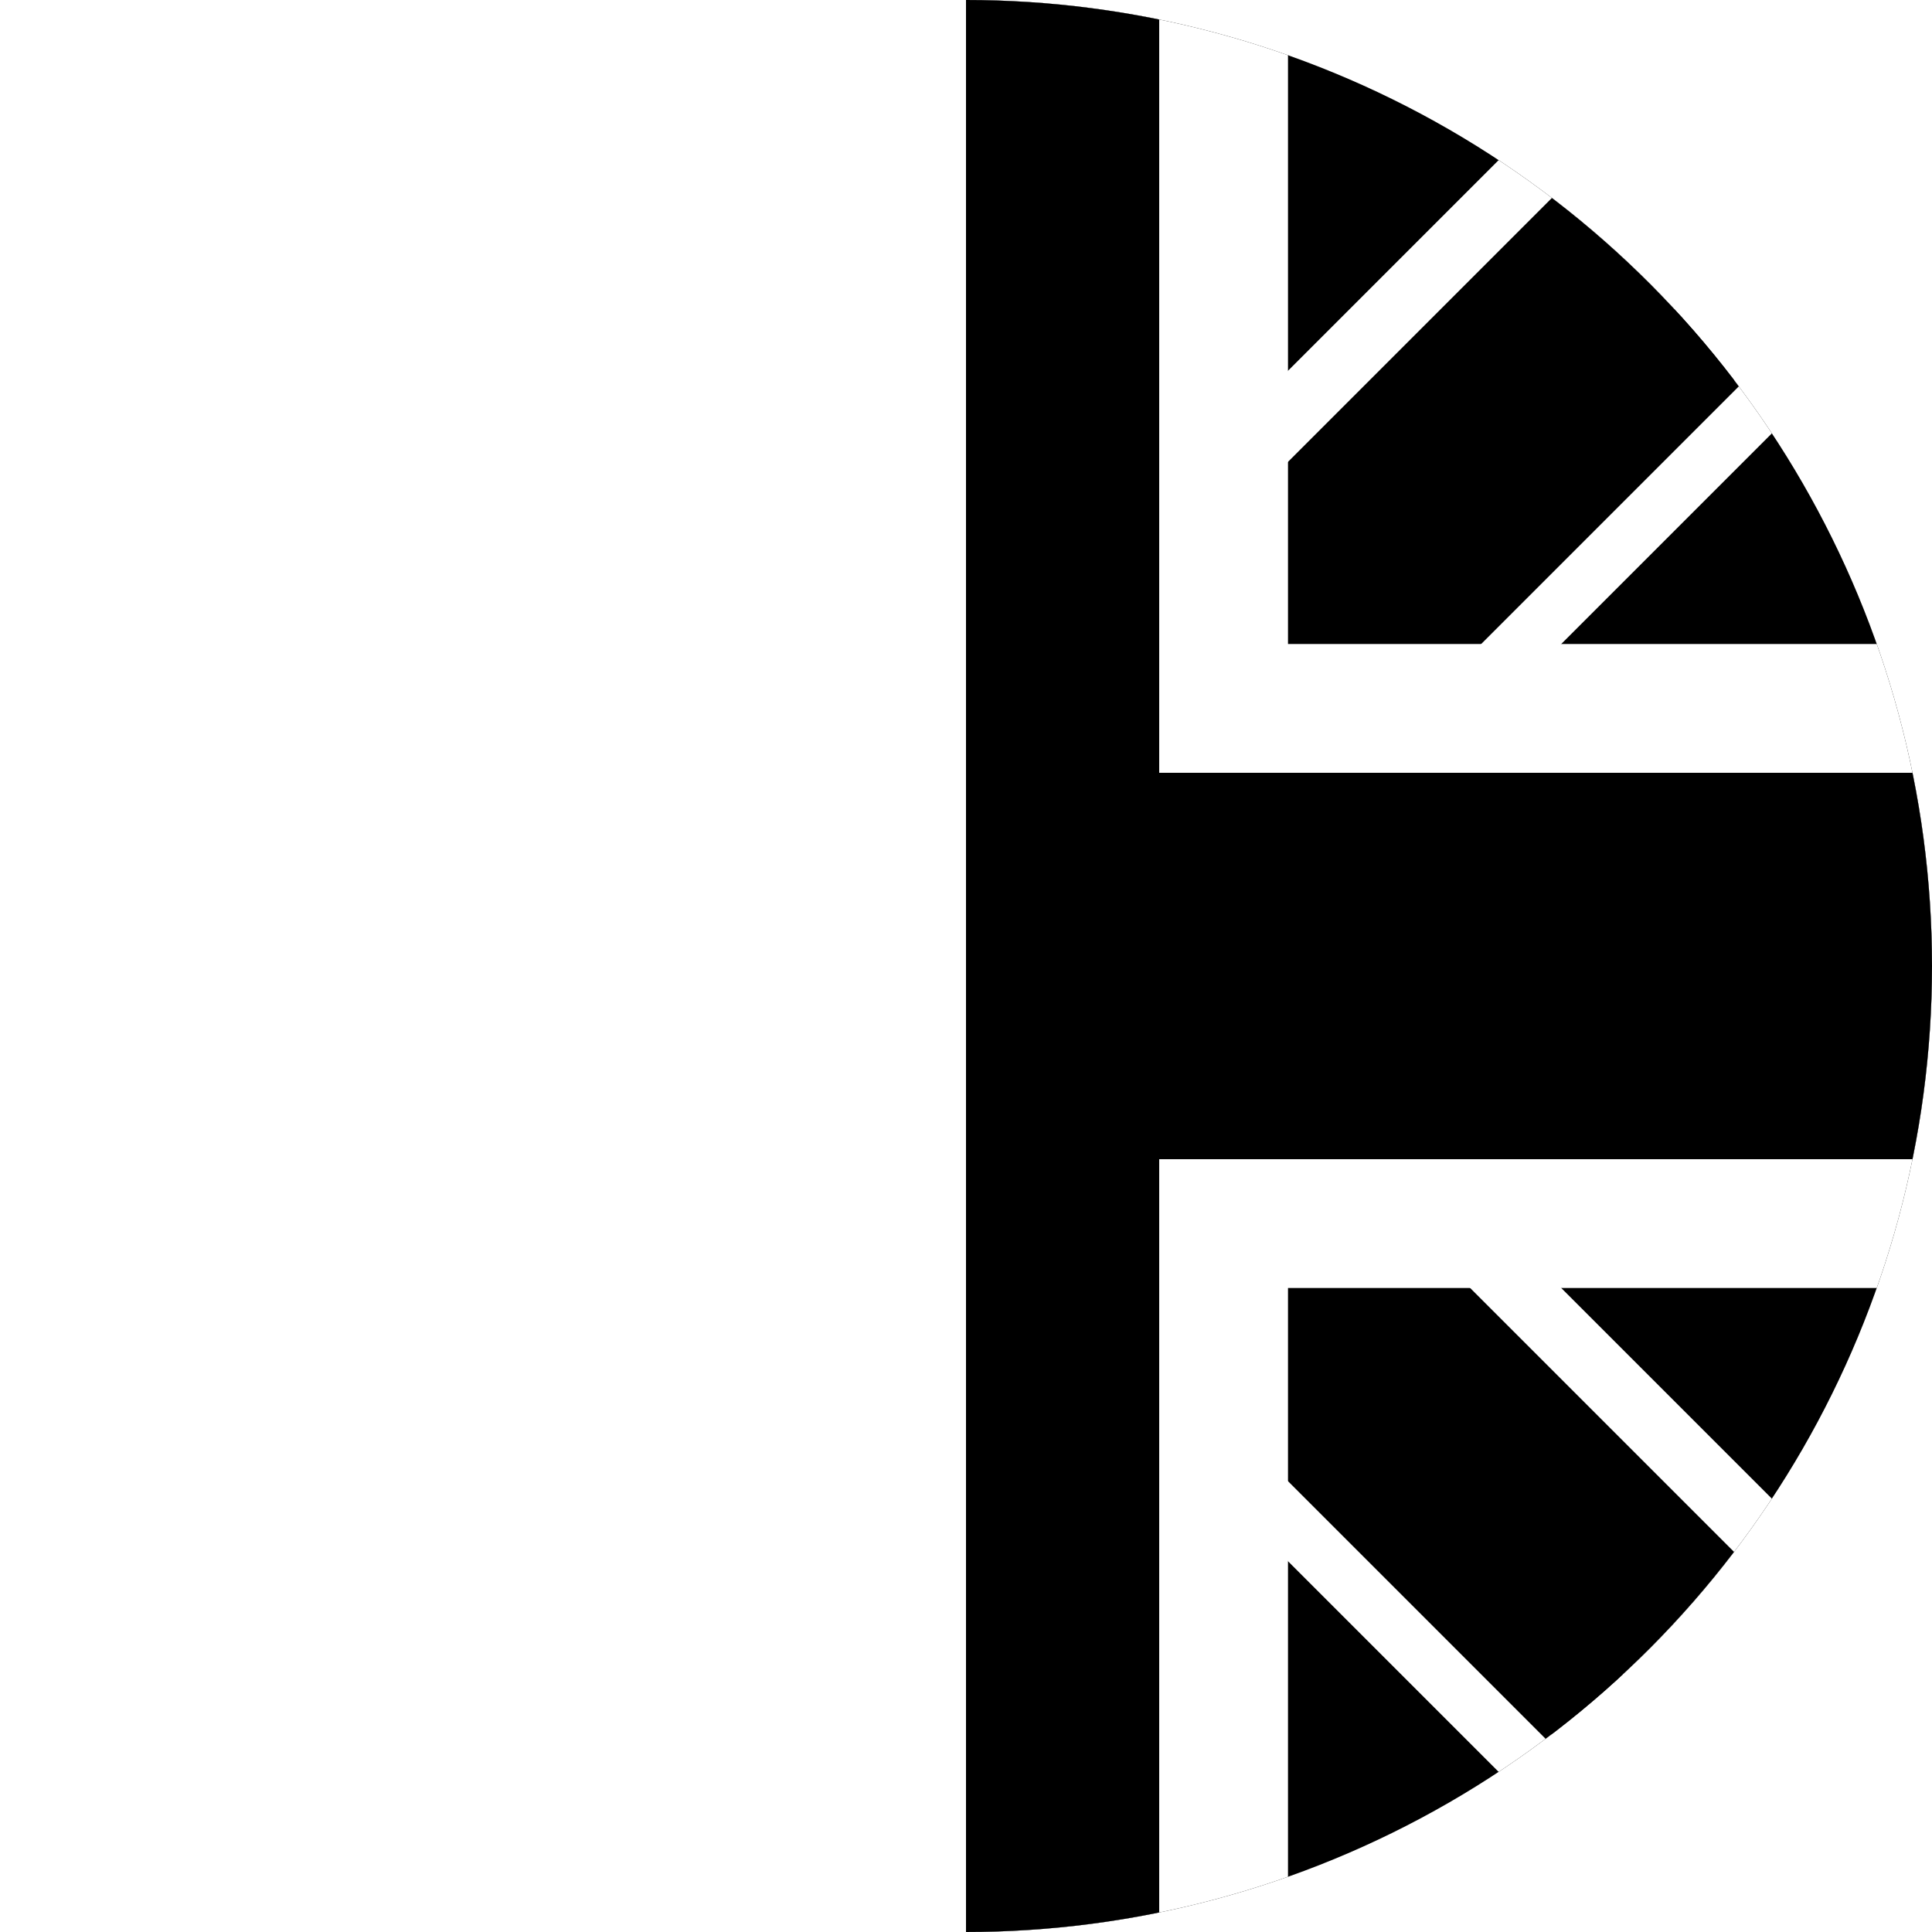 <?xml version="1.0" encoding="utf-8"?>
<!-- Generator: Adobe Illustrator 23.0.1, SVG Export Plug-In . SVG Version: 6.00 Build 0)  -->
<svg version="1.1" id="katman_1" xmlns="http://www.w3.org/2000/svg" xmlns:xlink="http://www.w3.org/1999/xlink" x="0px" y="0px"
	 viewBox="0 0 300 300" style="enable-background:new 0 0 300 300;" xml:space="preserve">
<style type="text/css">
	.st0{clip-path:url(#SVGID_2_);}
	.st1{clip-path:url(#SVGID_4_);}
	.st2{clip-path:url(#SVGID_6_);}
	.st3{clip-path:url(#SVGID_8_);stroke:#FFFFFF;stroke-width:60;}
	.st4{clip-path:url(#SVGID_10_);stroke:#000000;stroke-width:40;}
	.st5{clip-path:url(#SVGID_12_);}
	.st6{clip-path:url(#SVGID_14_);stroke:#FFFFFF;stroke-width:100;}
	.st7{clip-path:url(#SVGID_16_);fill:none;stroke:#000000;stroke-width:60;}
	.st8{clip-path:url(#SVGID_18_);fill:none;}
</style>
<g>
	<defs>
		<circle id="SVGID_1_" cx="150" cy="150" r="150"/>
	</defs>
	<clipPath id="SVGID_2_">
		<use xlink:href="#SVGID_1_"  style="overflow:visible;"/>
	</clipPath>
	<g class="st0">
		<defs>
			<rect id="SVGID_3_" x="150" width="150" height="300"/>
		</defs>
		<clipPath id="SVGID_4_">
			<use xlink:href="#SVGID_3_"  style="overflow:visible;"/>
		</clipPath>
		<g class="st1">
			<g>
				<g>
					<defs>
						<circle id="SVGID_5_" cx="150" cy="150" r="150"/>
					</defs>
					<clipPath id="SVGID_6_">
						<use xlink:href="#SVGID_5_"  style="overflow:visible;"/>
					</clipPath>
					<rect class="st2" width="300" height="300"/>
				</g>
			</g>
			<g>
				<g>
					<defs>
						<circle id="SVGID_7_" cx="150" cy="150" r="150"/>
					</defs>
					<clipPath id="SVGID_8_">
						<use xlink:href="#SVGID_7_"  style="overflow:visible;"/>
					</clipPath>
					<path class="st3" d="M0,0l300,300 M300,0L0,300"/>
				</g>
			</g>
			<g>
				<g>
					<defs>
						<circle id="SVGID_9_" cx="150" cy="150" r="150"/>
					</defs>
					<clipPath id="SVGID_10_">
						<use xlink:href="#SVGID_9_"  style="overflow:visible;"/>
					</clipPath>
					<path class="st4" d="M0,0l300,300 M300,0L0,300"/>
				</g>
			</g>
			<g>
				<g>
					<defs>
						<circle id="SVGID_11_" cx="150" cy="150" r="150"/>
					</defs>
					<clipPath id="SVGID_12_">
						<use xlink:href="#SVGID_11_"  style="overflow:visible;"/>
					</clipPath>
					<path class="st5" d="M150,150v-30L30,0H0l180,150L300,30V0L150,180l120,120h30L120,150L0,270v30L150,150z"/>
				</g>
			</g>
			<g>
				<g>
					<defs>
						<circle id="SVGID_13_" cx="150" cy="150" r="150"/>
					</defs>
					<clipPath id="SVGID_14_">
						<use xlink:href="#SVGID_13_"  style="overflow:visible;"/>
					</clipPath>
					<path class="st6" d="M150,0v300 M0,150h300"/>
				</g>
			</g>
			<g>
				<g>
					<defs>
						<circle id="SVGID_15_" cx="150" cy="150" r="150"/>
					</defs>
					<clipPath id="SVGID_16_">
						<use xlink:href="#SVGID_15_"  style="overflow:visible;"/>
					</clipPath>
					<path class="st7" d="M150,0v300 M0,150h300"/>
				</g>
			</g>
		</g>
	</g>
	<g class="st0">
		<defs>
			<rect id="SVGID_17_" width="150" height="300"/>
		</defs>
		<clipPath id="SVGID_18_">
			<use xlink:href="#SVGID_17_"  style="overflow:visible;"/>
		</clipPath>
		<path class="st8" d="M150,199l32.8,101l-85.8-62.4h106.1L117.2,300L150,199z M90.3,205.9C38.2,173,22.7,104,55.7,51.9
			s101.9-67.6,154-34.7s67.6,101.9,34.7,154c-8.8,14-20.6,25.8-34.7,34.7c36.7-33,39.7-89.4,6.8-126.1S127,40.2,90.3,73.1
			s-39.7,89.4-6.8,126.1C85.7,201.6,88,203.8,90.3,205.9z"/>
	</g>
</g>
<g>
</g>
<g>
</g>
<g>
</g>
<g>
</g>
<g>
</g>
</svg>
